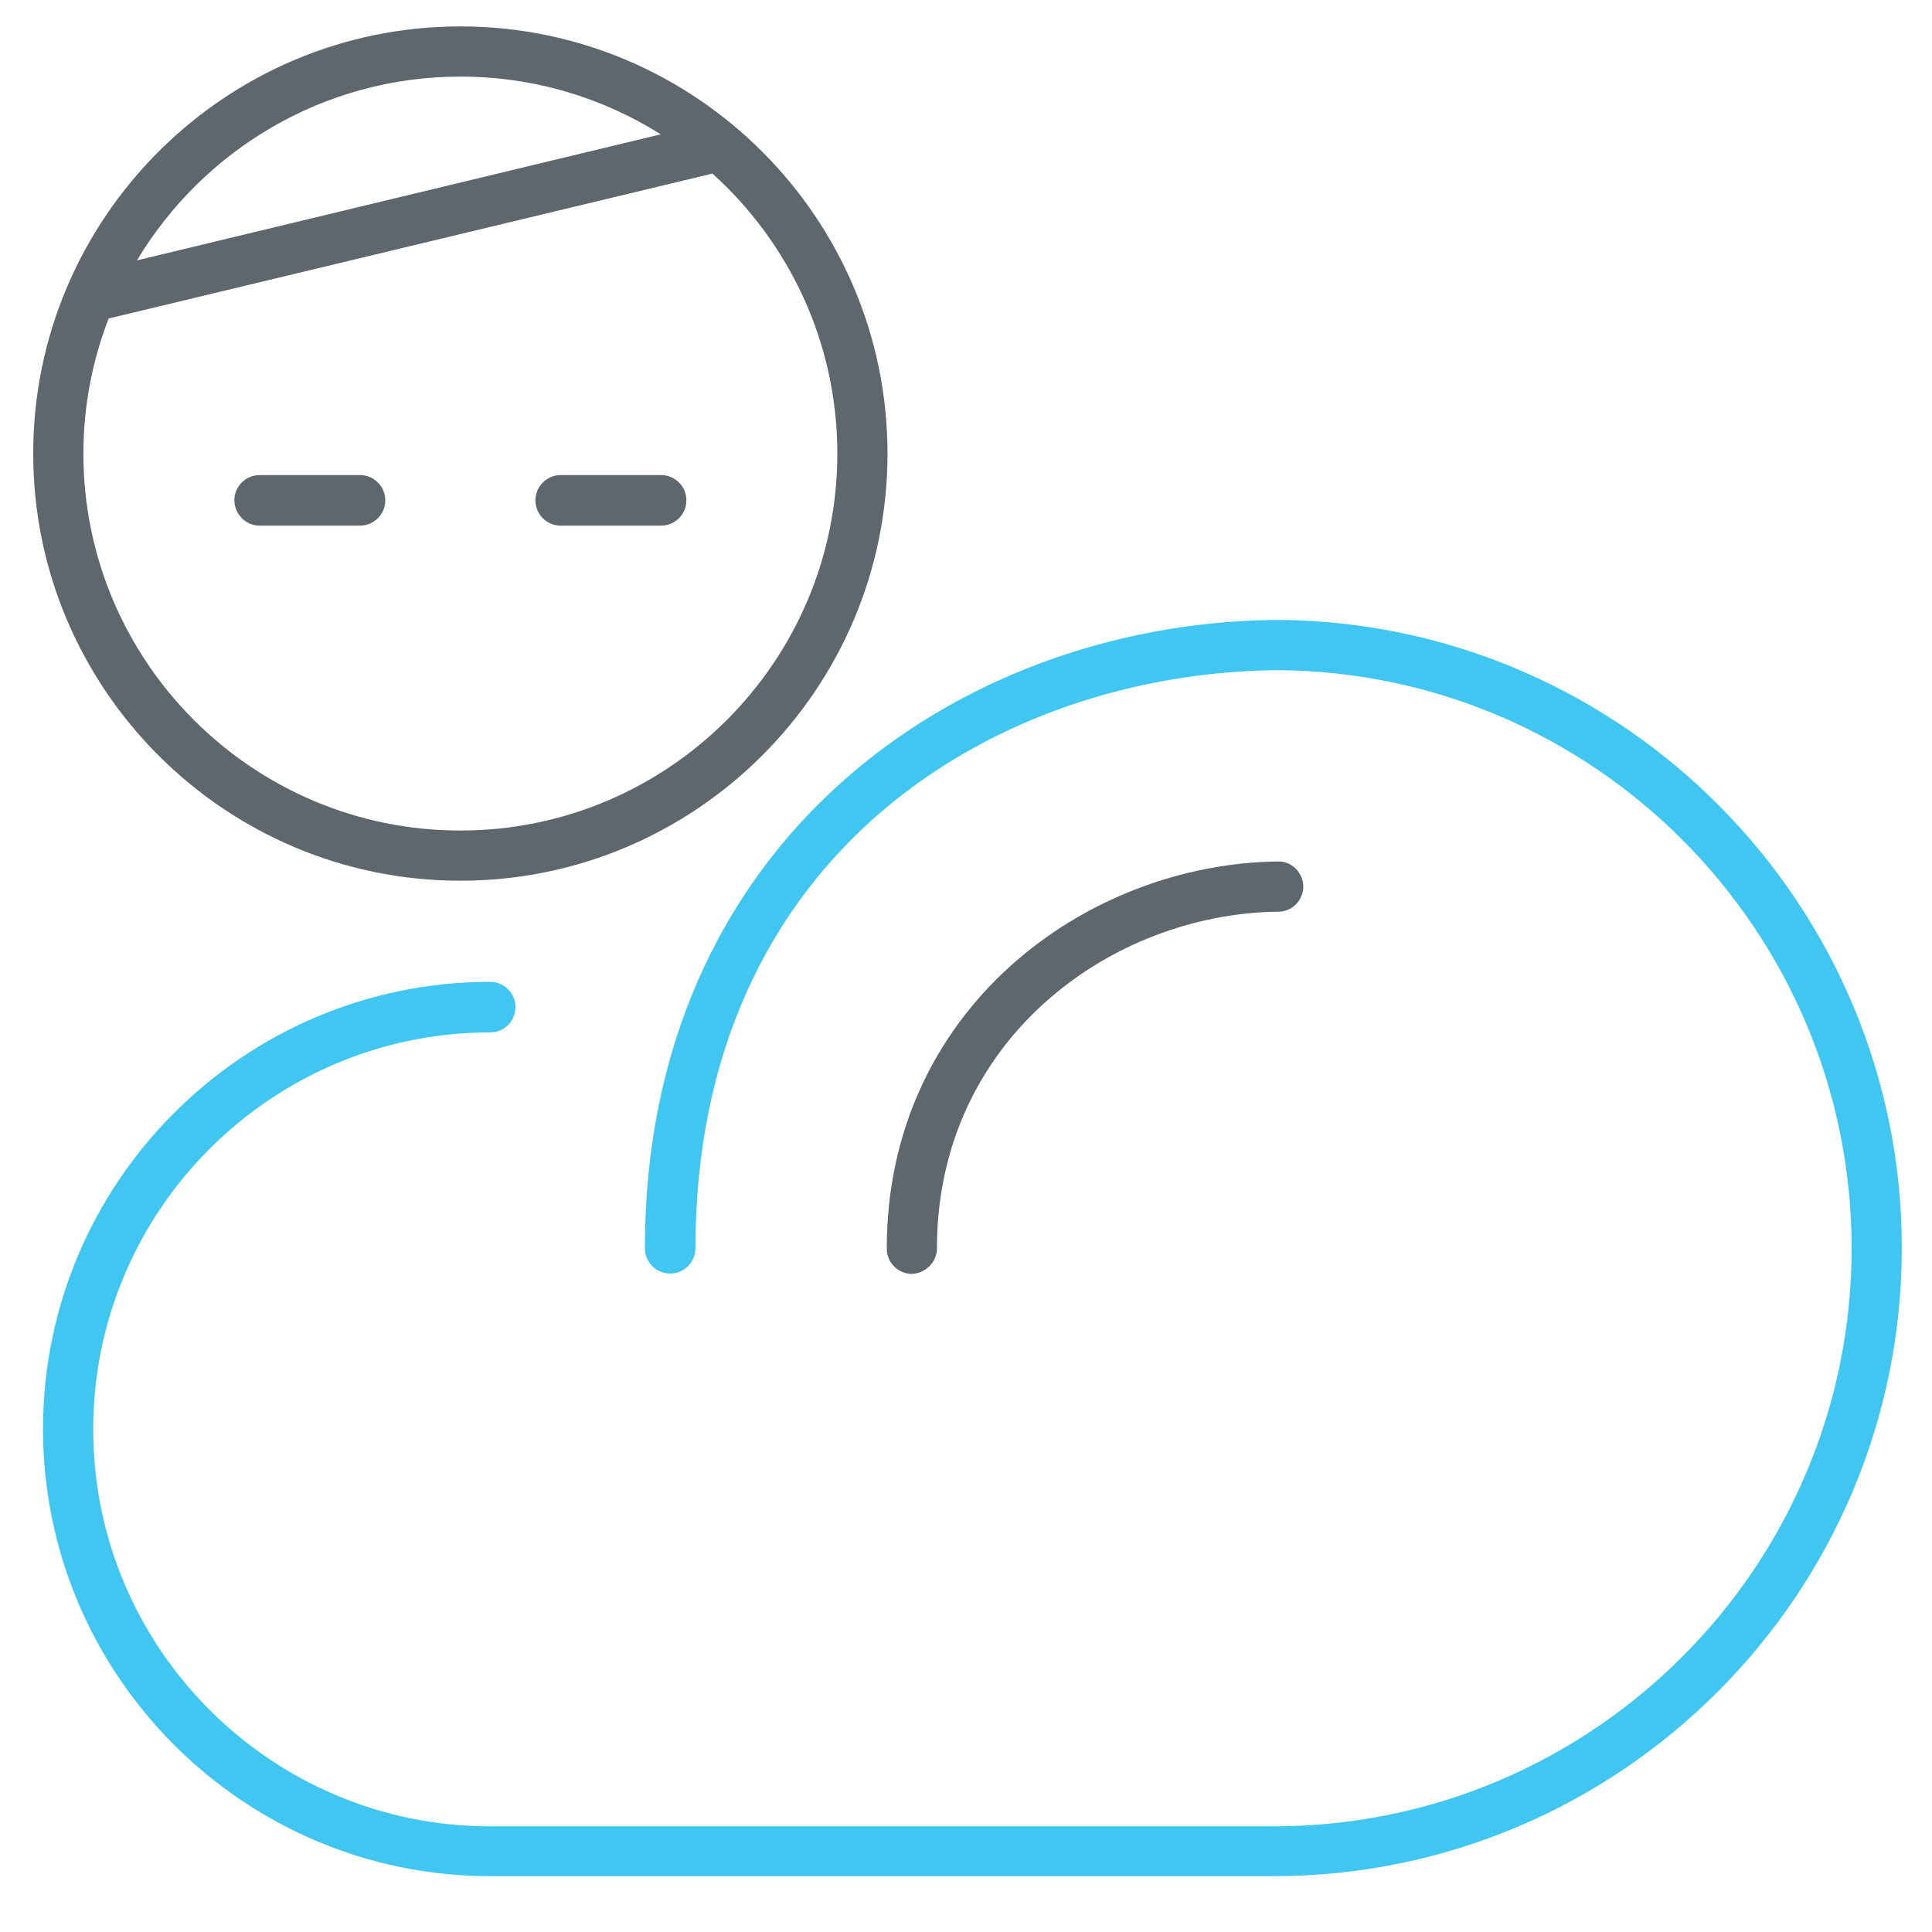 <?xml version="1.0" encoding="utf-8"?>
<!-- Generator: Adobe Illustrator 22.0.0, SVG Export Plug-In . SVG Version: 6.00 Build 0)  -->
<svg version="1.1" id="Layer_1" xmlns="http://www.w3.org/2000/svg" xmlns:xlink="http://www.w3.org/1999/xlink" x="0px" y="0px"
	 viewBox="0 0 512 512" style="enable-background:new 0 0 512 512;" xml:space="preserve">
<style type="text/css">
	.st0{fill:#5E686C;}
	.st1{fill:#3FC6F1;}
</style>
<path class="st0" d="M248.3,330.8c0-55.1,46-88.7,90.5-89.2c3.7,0,6.6-3.1,6.6-6.7c-0.1-3.7-3.1-6.7-6.7-6.6
	c-51,0.6-103.7,39.2-103.7,102.6c0,3.7,3,6.7,6.7,6.7C245.3,337.4,248.3,334.5,248.3,330.8z"/>
<path class="st1" d="M340.5,164.3c-0.2,0-0.4,0-0.6,0h-2.4c-0.2,0-0.4,0-0.6,0c-83,1.3-166,58.5-166,166.5c0,3.7,3,6.7,6.7,6.7
	s6.7-3,6.7-6.7c0-104.7,79.8-152.6,154.4-153.2c83.9,0.6,152,69.1,152,153.2c0,84.5-68.7,153.2-153.2,153.2H129.9
	c-58,0-105.2-47.2-105.2-105.2s47.2-105.2,105.2-105.2c3.7,0,6.7-3,6.7-6.7c0-3.7-3-6.7-6.7-6.7c-65.4,0-118.5,53.2-118.5,118.5
	s53.2,118.5,118.5,118.5h207.6c91.8,0,166.5-74.7,166.5-166.5C504,240,430.9,165.9,340.5,164.3z"/>
<path class="st0" d="M68.8,139.3h26.6c3.7,0,6.7-3,6.7-6.7s-3-6.7-6.7-6.7H68.8c-3.7,0-6.7,3-6.7,6.7
	C62.2,136.3,65.1,139.3,68.8,139.3z"/>
<path class="st0" d="M148.6,139.3h26.6c3.7,0,6.7-3,6.7-6.7s-3-6.7-6.7-6.7h-26.6c-3.7,0-6.7,3-6.7,6.7
	C141.9,136.3,144.9,139.3,148.6,139.3z"/>
<path class="st0" d="M122,233.4c62.4,0,113.2-50.8,113.2-113.2C235.2,57.8,184.4,7,122,7C59.6,7,8.8,57.8,8.8,120.2
	S59.6,233.4,122,233.4z M122,20.3c19.5,0,37.7,5.6,53.1,15.3L36.3,69C53.8,39.8,85.7,20.3,122,20.3z M28.8,84.4l160-38.4
	c20.3,18.3,33.1,44.8,33.1,74.2c0,55.1-44.8,99.9-99.9,99.9c-55.1,0-99.9-44.8-99.9-99.9C22.1,107.6,24.5,95.5,28.8,84.4z"/>
</svg>
